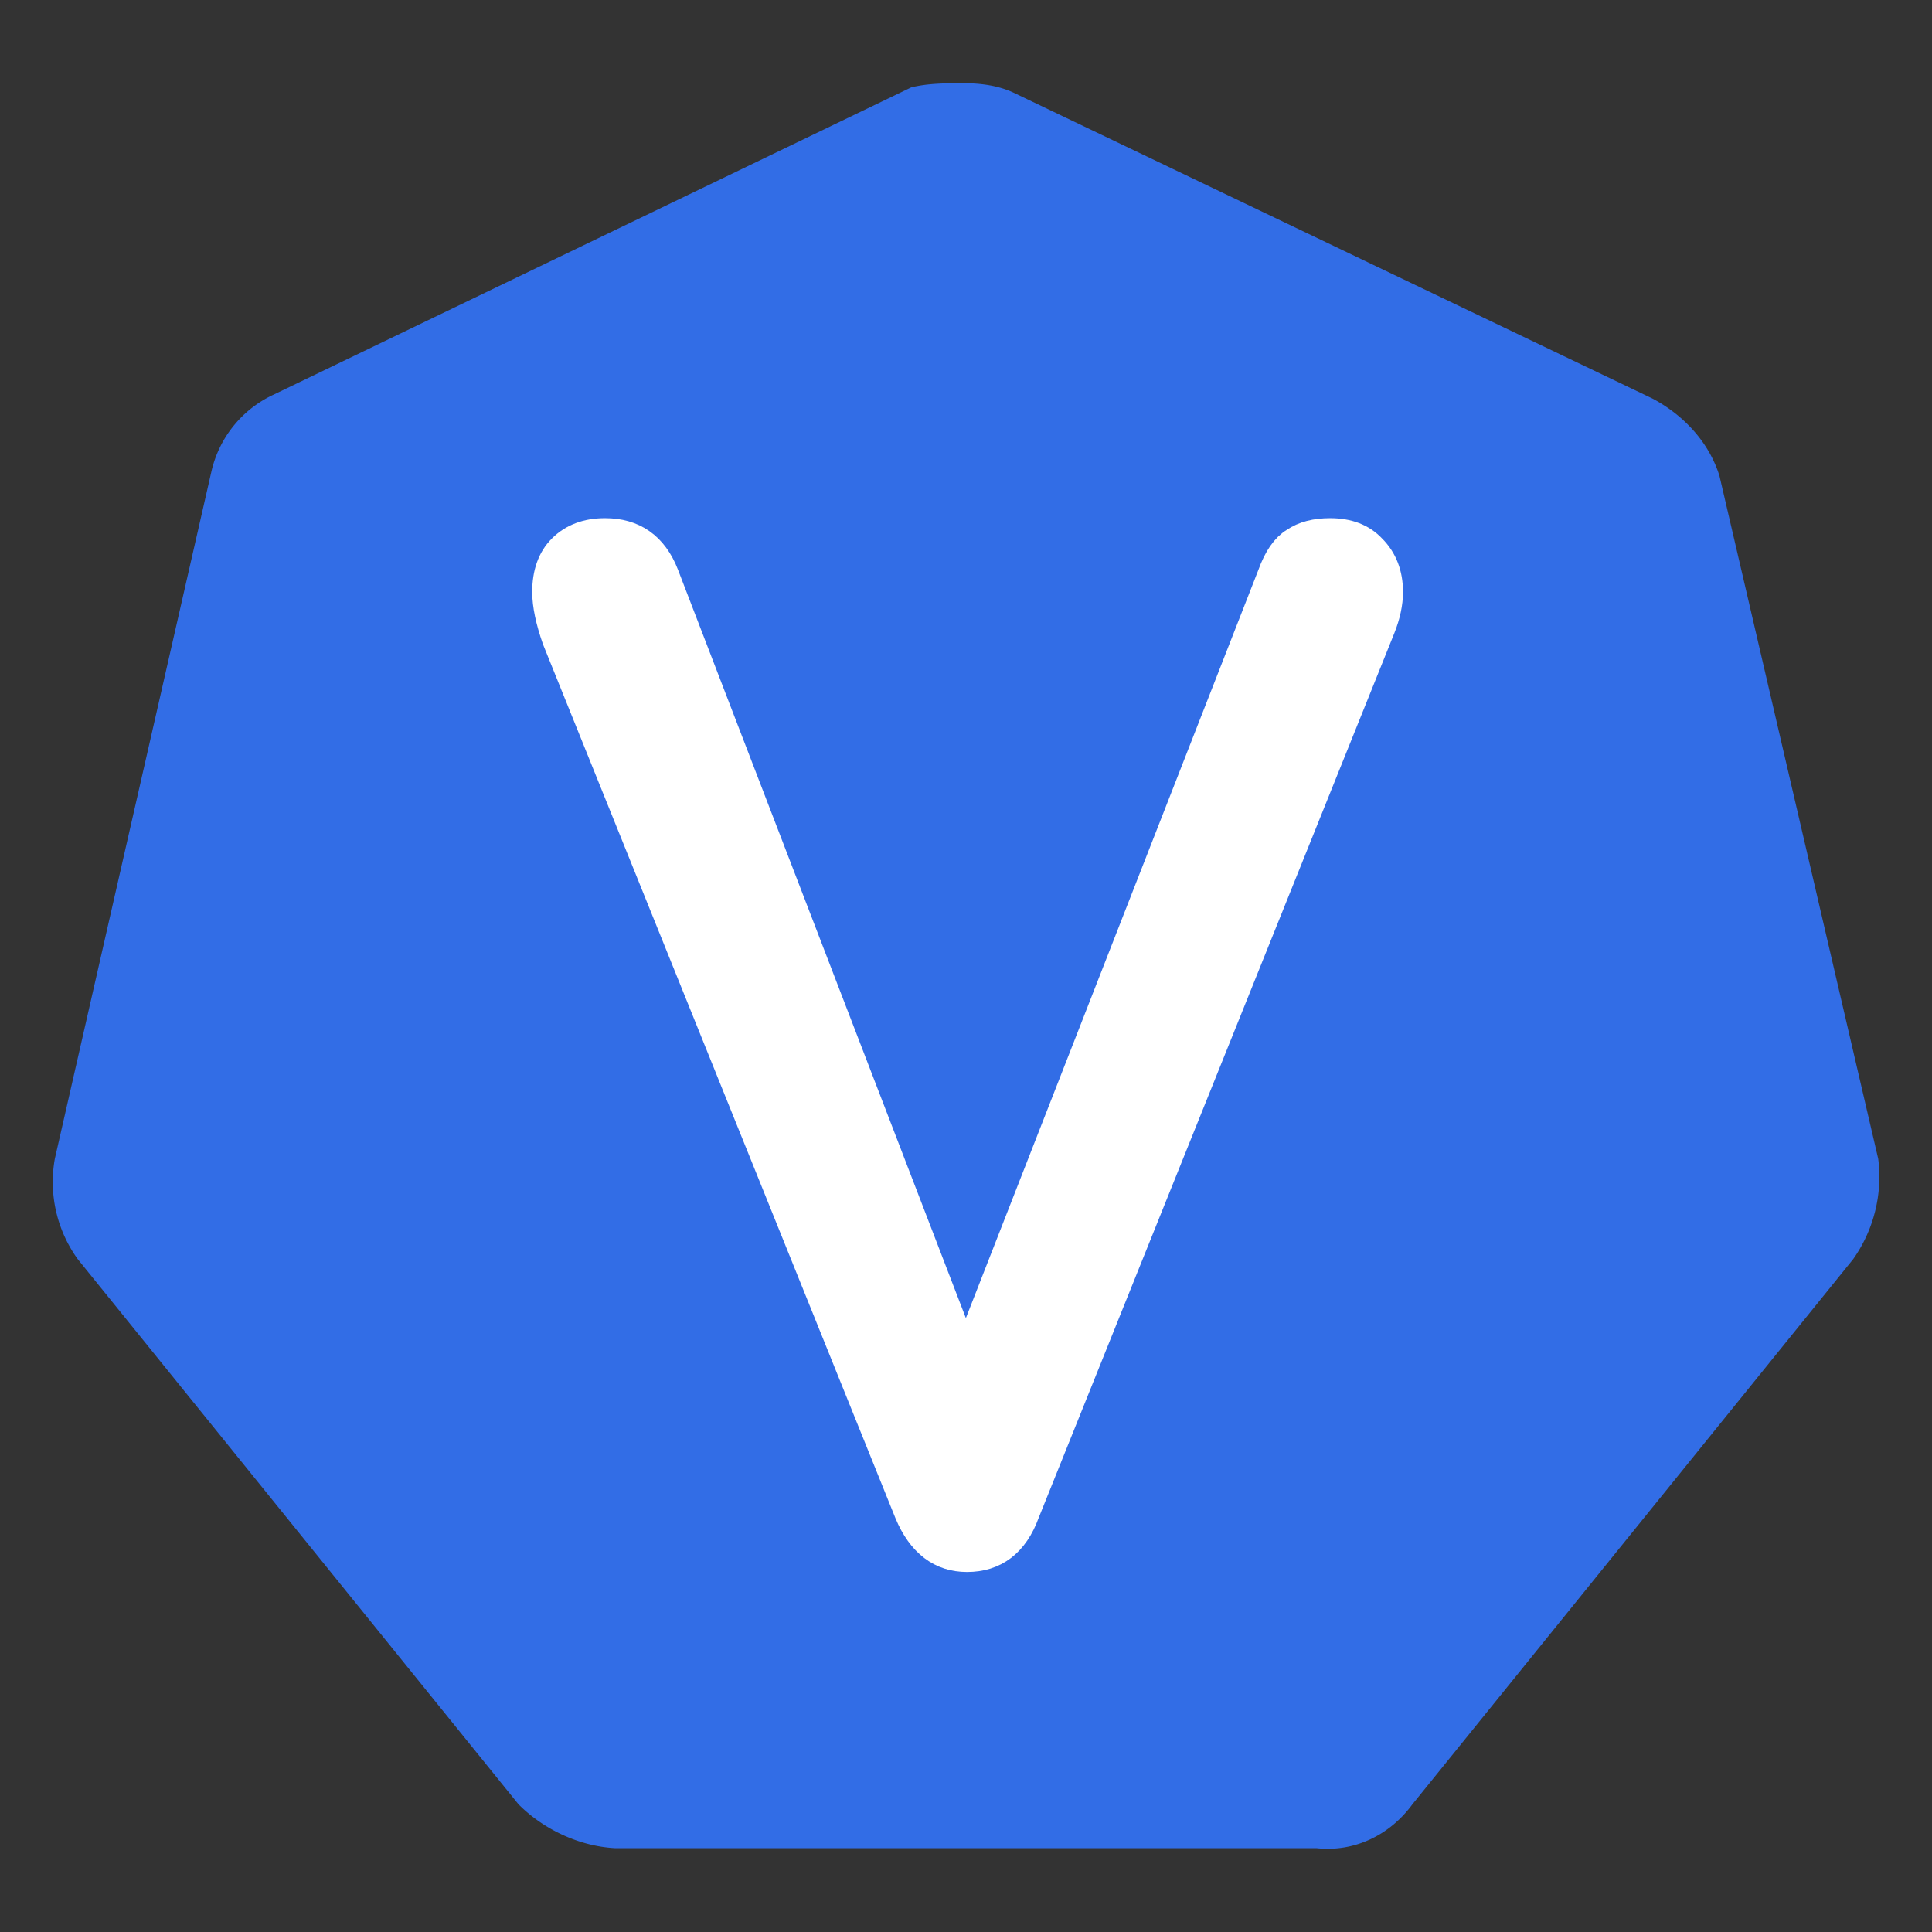<svg xmlns="http://www.w3.org/2000/svg" width="30mm" height="30mm" viewBox="0 0 30 30"><rect x="0" y="0" width="30" height="30" fill="#333333" stroke="none"/><path class="st1" d="M26.7 7.39c-.162-.52-.552-.941-1.038-1.2L15.77 1.454c-.26-.13-.551-.162-.811-.162s-.551 0-.81.065L4.255 6.125a1.743 1.743 0 0 0-.973 1.2L.851 17.995a2.046 2.046 0 0 0 .356 1.557l6.844 8.465c.389.39.94.649 1.492.681H20.44c.584.065 1.135-.195 1.492-.681l6.844-8.465a2.215 2.215 0 0 0 .389-1.557z" fill="#326de6" stroke-width=".324"/><g style="line-height:32.415px;-inkscape-font-specification:'Comfortaa, Bold';font-variant-ligatures:normal;font-variant-caps:normal;font-variant-numeric:normal;font-feature-settings:normal;text-align:start"><path d="M21.515 264.478q.428 0 .661.233.253.233.253.603 0 .233-.117.506l-5.757 13.206q-.253.642-.914.642-.622 0-.914-.642l-5.699-13.031q-.155-.409-.155-.681 0-.389.233-.603.253-.233.68-.233.682 0 .935.603l4.9 11.747 4.98-11.747q.136-.35.35-.467.214-.136.564-.136z" style="-inkscape-font-specification:'Comfortaa, Bold';font-variant-ligatures:normal;font-variant-caps:normal;font-variant-numeric:normal;font-feature-settings:normal;text-align:start" transform="matrix(.96 0 0 1.041 0 -267)" font-weight="700" font-size="19.449" font-family="Comfortaa" letter-spacing="0" word-spacing="0" fill="#fff" stroke="#fff" stroke-width=".529" stroke-linejoin="round"/></g></svg>